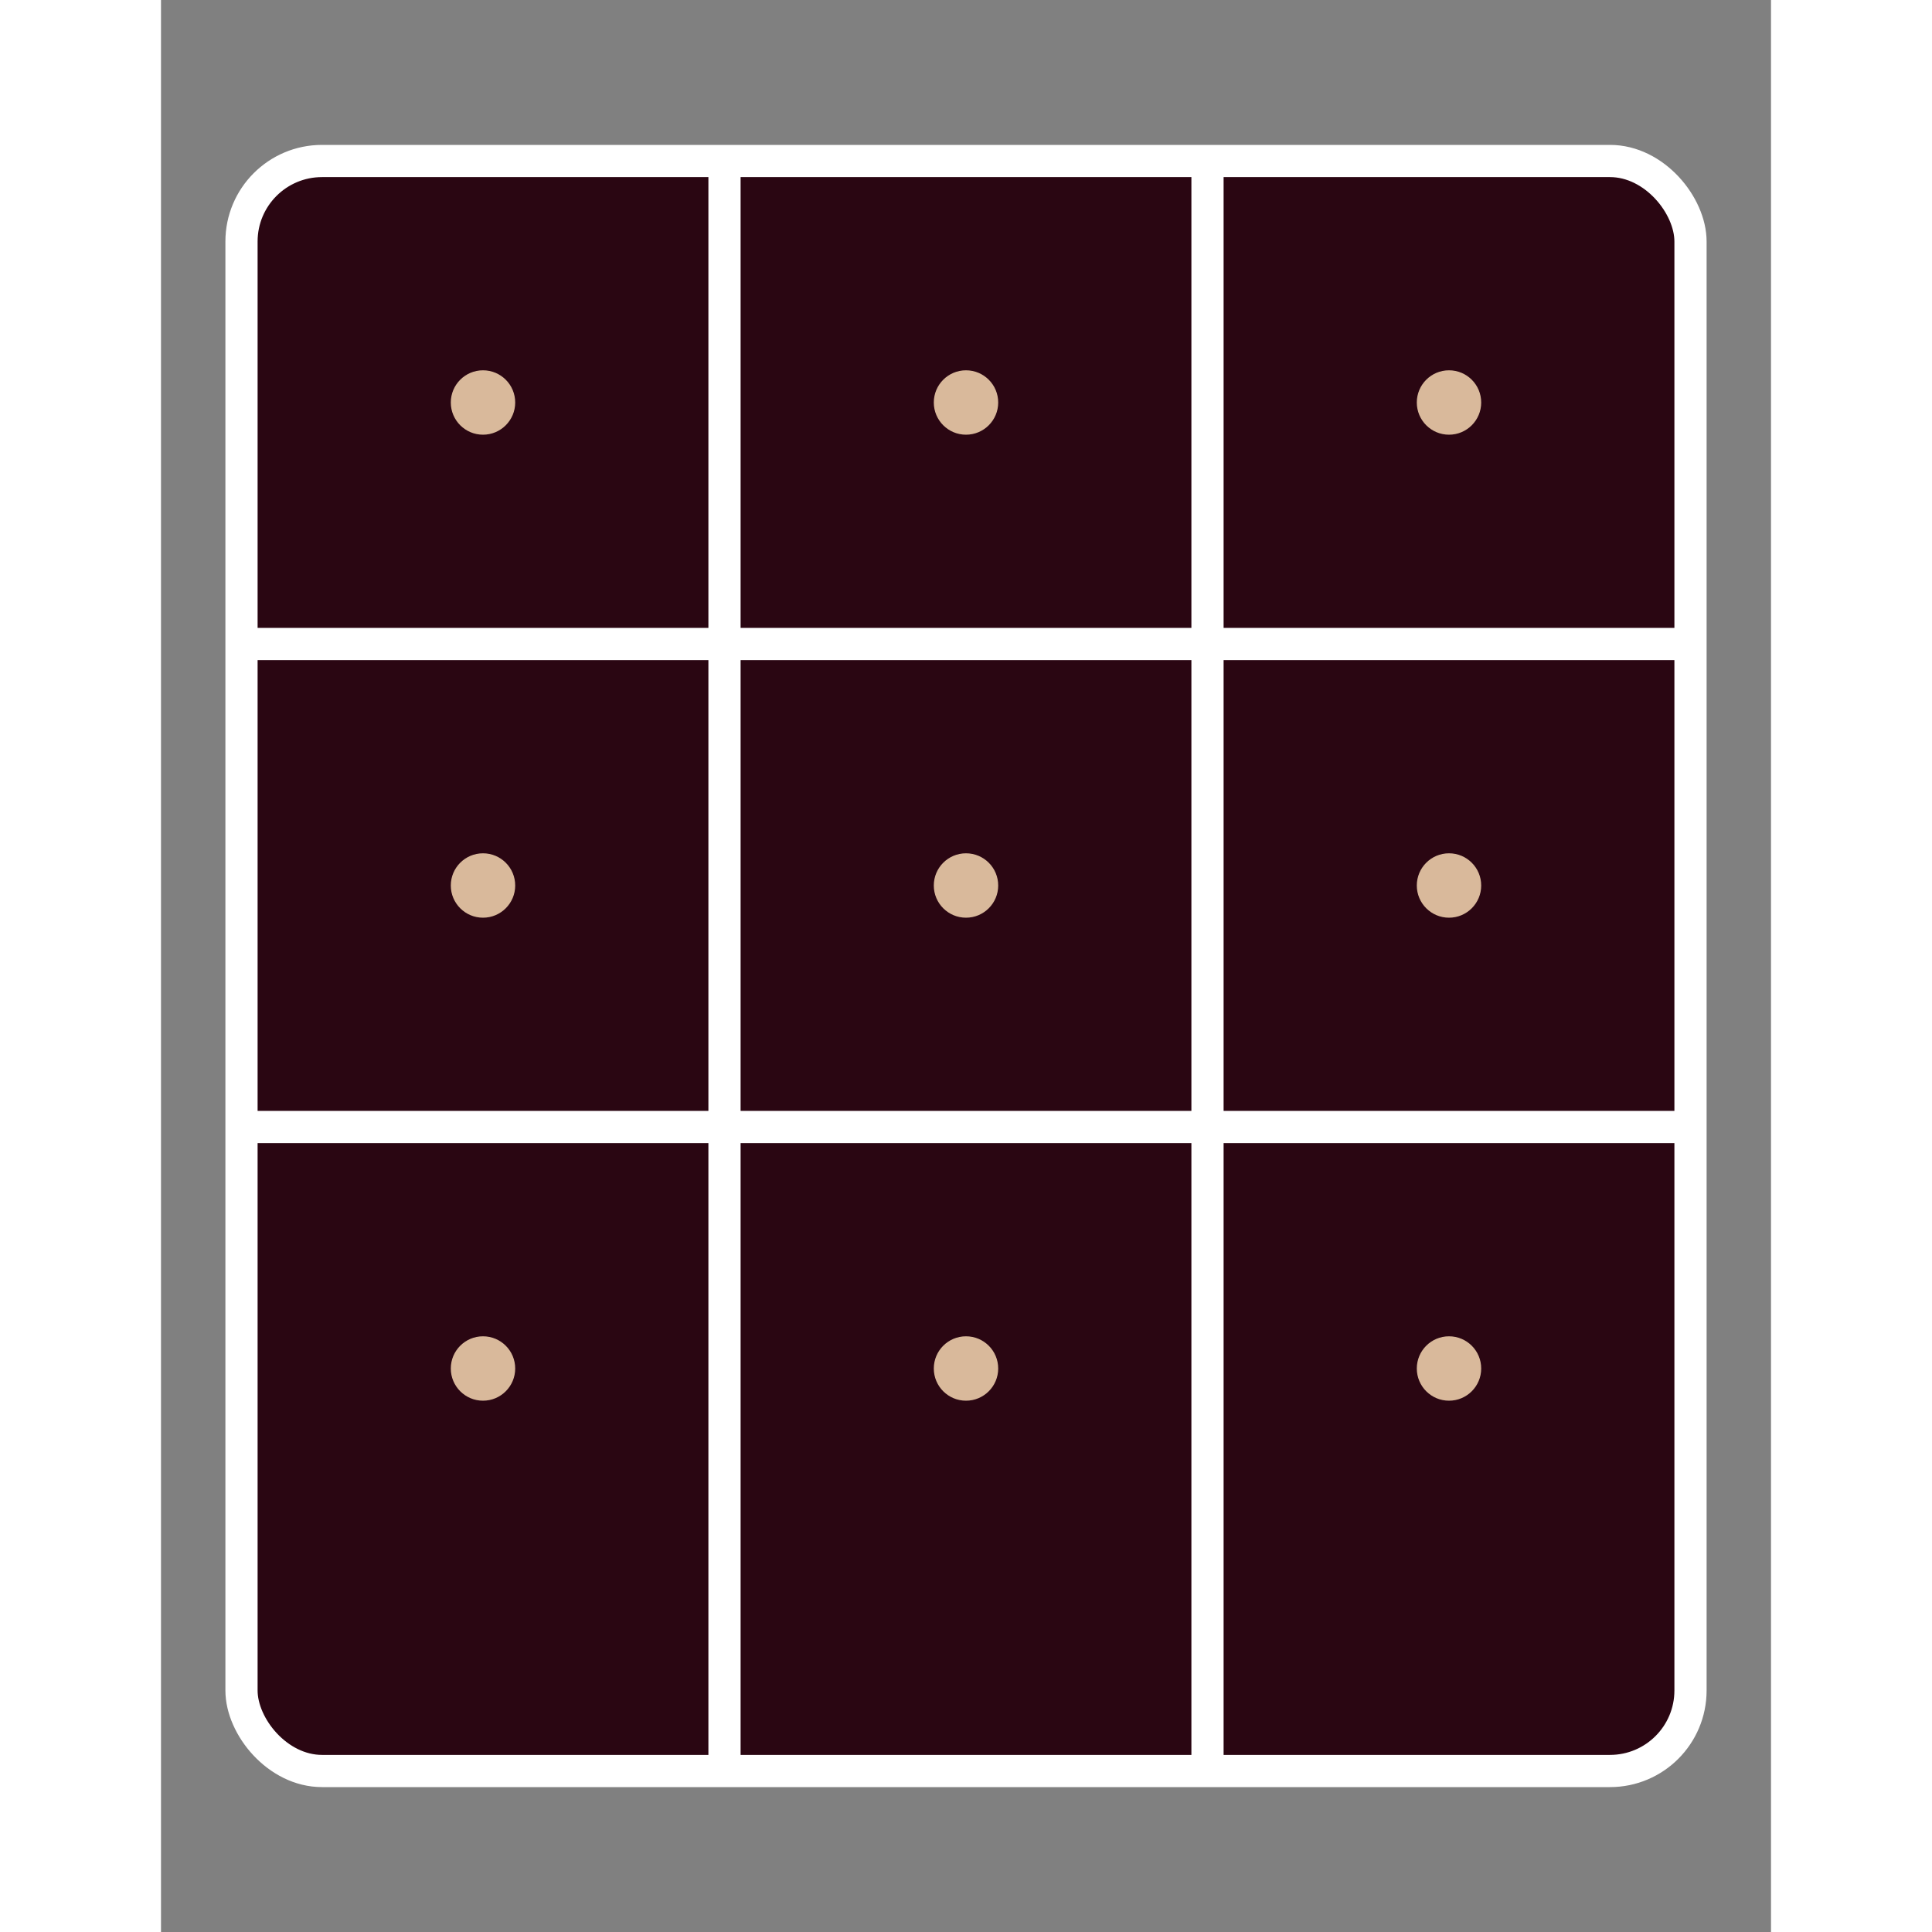 <?xml version="1.0" encoding="utf-8"?>
<svg width="800px" height="800px" viewBox="0 0 100 120" xmlns="http://www.w3.org/2000/svg">
  <rect x="0" y="0" width="100" height="120" fill="#808080" stroke="none"/>
  <rect x="5" y="10" width="90" height="100" rx="5" ry="5" fill="#2a0612"/>
  <rect x="5" y="10" width="90" height="100" rx="5" ry="5" fill="none" stroke="#ffffff" stroke-width="2"/>  
  <line x1="35" y1="10" x2="35" y2="110" stroke="#ffffff" stroke-width="2"/>
  <line x1="65" y1="10" x2="65" y2="110" stroke="#ffffff" stroke-width="2"/>
  <line x1="5" y1="40" x2="95" y2="40" stroke="#ffffff" stroke-width="2"/>
  <line x1="5" y1="70" x2="95" y2="70" stroke="#ffffff" stroke-width="2"/>
  
  <circle cx="20" cy="25" r="2" fill="#d9b99b"/>
  <circle cx="50" cy="25" r="2" fill="#d9b99b"/>
  <circle cx="80" cy="25" r="2" fill="#d9b99b"/>
  <circle cx="20" cy="55" r="2" fill="#d9b99b"/>
  <circle cx="50" cy="55" r="2" fill="#d9b99b"/>
  <circle cx="80" cy="55" r="2" fill="#d9b99b"/>
  <circle cx="20" cy="85" r="2" fill="#d9b99b"/>
  <circle cx="50" cy="85" r="2" fill="#d9b99b"/>
  <circle cx="80" cy="85" r="2" fill="#d9b99b"/>
</svg>